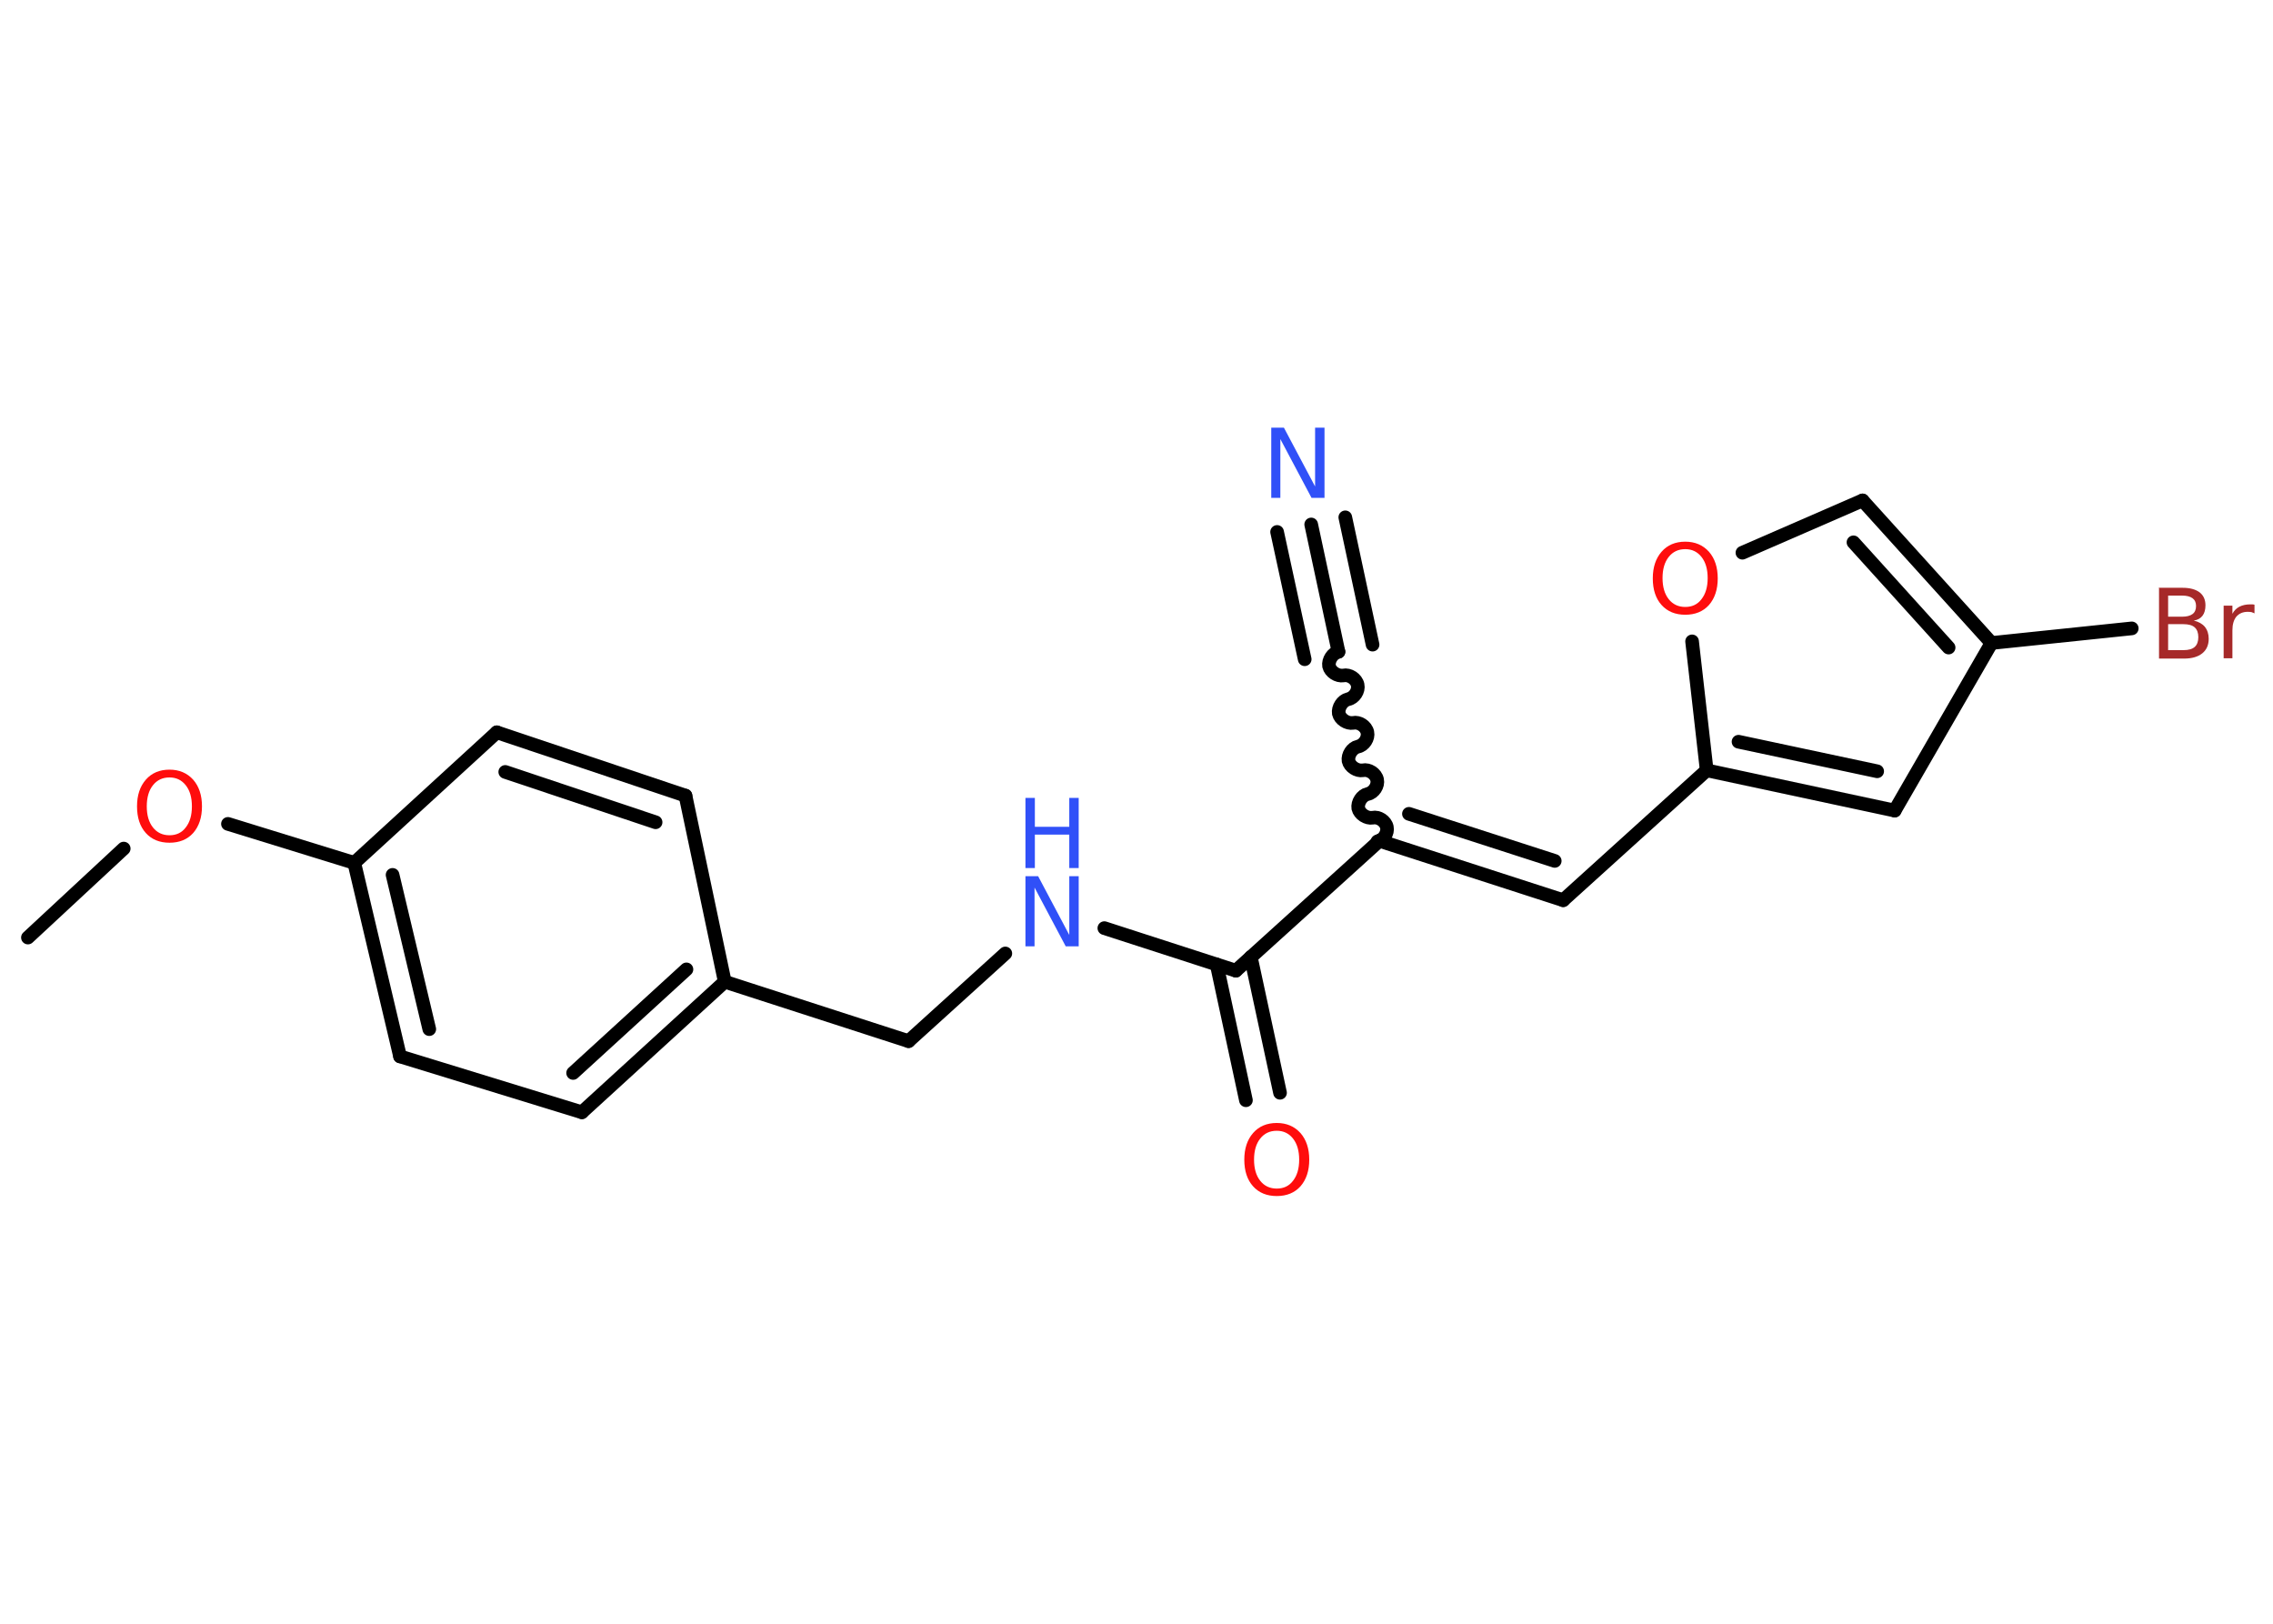 <?xml version='1.0' encoding='UTF-8'?>
<!DOCTYPE svg PUBLIC "-//W3C//DTD SVG 1.1//EN" "http://www.w3.org/Graphics/SVG/1.1/DTD/svg11.dtd">
<svg version='1.2' xmlns='http://www.w3.org/2000/svg' xmlns:xlink='http://www.w3.org/1999/xlink' width='70.0mm' height='50.0mm' viewBox='0 0 70.0 50.0'>
  <desc>Generated by the Chemistry Development Kit (http://github.com/cdk)</desc>
  <g stroke-linecap='round' stroke-linejoin='round' stroke='#000000' stroke-width='.42' fill='#FF0D0D'>
    <rect x='.0' y='.0' width='70.0' height='50.0' fill='#FFFFFF' stroke='none'/>
    <g id='mol1' class='mol'>
      <line id='mol1bnd1' class='bond' x1='.86' y1='28.87' x2='3.81' y2='26.13'/>
      <line id='mol1bnd2' class='bond' x1='7.02' y1='25.37' x2='10.91' y2='26.57'/>
      <g id='mol1bnd3' class='bond'>
        <line x1='10.91' y1='26.57' x2='12.32' y2='32.53'/>
        <line x1='12.09' y1='26.94' x2='13.22' y2='31.69'/>
      </g>
      <line id='mol1bnd4' class='bond' x1='12.32' y1='32.53' x2='17.92' y2='34.25'/>
      <g id='mol1bnd5' class='bond'>
        <line x1='17.92' y1='34.25' x2='22.32' y2='30.23'/>
        <line x1='17.65' y1='33.04' x2='21.14' y2='29.85'/>
      </g>
      <line id='mol1bnd6' class='bond' x1='22.32' y1='30.23' x2='27.98' y2='32.06'/>
      <line id='mol1bnd7' class='bond' x1='27.98' y1='32.06' x2='30.96' y2='29.36'/>
      <line id='mol1bnd8' class='bond' x1='34.01' y1='28.58' x2='38.06' y2='29.89'/>
      <g id='mol1bnd9' class='bond'>
        <line x1='38.52' y1='29.47' x2='39.42' y2='33.65'/>
        <line x1='37.47' y1='29.7' x2='38.37' y2='33.88'/>
      </g>
      <line id='mol1bnd10' class='bond' x1='38.06' y1='29.89' x2='42.48' y2='25.89'/>
      <path id='mol1bnd11' class='bond' d='M41.22 20.07c-.18 .04 -.32 .26 -.29 .44c.04 .18 .26 .32 .44 .29c.18 -.04 .4 .1 .44 .29c.04 .18 -.1 .4 -.29 .44c-.18 .04 -.32 .26 -.29 .44c.04 .18 .26 .32 .44 .29c.18 -.04 .4 .1 .44 .29c.04 .18 -.1 .4 -.29 .44c-.18 .04 -.32 .26 -.29 .44c.04 .18 .26 .32 .44 .29c.18 -.04 .4 .1 .44 .29c.04 .18 -.1 .4 -.29 .44c-.18 .04 -.32 .26 -.29 .44c.04 .18 .26 .32 .44 .29c.18 -.04 .4 .1 .44 .29c.04 .18 -.1 .4 -.29 .44' fill='none' stroke='#000000' stroke-width='.42'/>
      <g id='mol1bnd12' class='bond'>
        <line x1='41.22' y1='20.07' x2='40.38' y2='16.15'/>
        <line x1='40.18' y1='20.3' x2='39.33' y2='16.38'/>
        <line x1='42.27' y1='19.85' x2='41.43' y2='15.93'/>
      </g>
      <g id='mol1bnd13' class='bond'>
        <line x1='48.14' y1='27.72' x2='42.48' y2='25.89'/>
        <line x1='47.88' y1='26.51' x2='43.39' y2='25.06'/>
      </g>
      <line id='mol1bnd14' class='bond' x1='48.14' y1='27.72' x2='52.56' y2='23.72'/>
      <g id='mol1bnd15' class='bond'>
        <line x1='52.56' y1='23.72' x2='58.35' y2='24.96'/>
        <line x1='53.54' y1='22.84' x2='57.81' y2='23.75'/>
      </g>
      <line id='mol1bnd16' class='bond' x1='58.35' y1='24.96' x2='61.33' y2='19.8'/>
      <line id='mol1bnd17' class='bond' x1='61.33' y1='19.8' x2='65.65' y2='19.35'/>
      <g id='mol1bnd18' class='bond'>
        <line x1='61.33' y1='19.8' x2='57.36' y2='15.41'/>
        <line x1='60.01' y1='19.94' x2='57.08' y2='16.7'/>
      </g>
      <line id='mol1bnd19' class='bond' x1='57.36' y1='15.41' x2='53.66' y2='17.02'/>
      <line id='mol1bnd20' class='bond' x1='52.56' y1='23.72' x2='52.11' y2='19.75'/>
      <line id='mol1bnd21' class='bond' x1='22.32' y1='30.23' x2='21.11' y2='24.5'/>
      <g id='mol1bnd22' class='bond'>
        <line x1='21.11' y1='24.5' x2='15.3' y2='22.55'/>
        <line x1='20.19' y1='25.32' x2='15.56' y2='23.77'/>
      </g>
      <line id='mol1bnd23' class='bond' x1='10.91' y1='26.57' x2='15.3' y2='22.55'/>
      <path id='mol1atm2' class='atom' d='M5.22 23.94q-.32 .0 -.51 .24q-.19 .24 -.19 .65q.0 .41 .19 .65q.19 .24 .51 .24q.32 .0 .5 -.24q.19 -.24 .19 -.65q.0 -.41 -.19 -.65q-.19 -.24 -.5 -.24zM5.22 23.7q.45 .0 .73 .31q.27 .31 .27 .82q.0 .51 -.27 .82q-.27 .3 -.73 .3q-.46 .0 -.73 -.3q-.27 -.3 -.27 -.82q.0 -.51 .27 -.82q.27 -.31 .73 -.31z' stroke='none'/>
      <g id='mol1atm8' class='atom'>
        <path d='M31.58 26.98h.39l.96 1.81v-1.81h.29v2.16h-.4l-.96 -1.81v1.81h-.28v-2.16z' stroke='none' fill='#3050F8'/>
        <path d='M31.58 24.57h.29v.89h1.06v-.89h.29v2.16h-.29v-1.03h-1.06v1.03h-.29v-2.16z' stroke='none' fill='#3050F8'/>
      </g>
      <path id='mol1atm10' class='atom' d='M39.32 34.82q-.32 .0 -.51 .24q-.19 .24 -.19 .65q.0 .41 .19 .65q.19 .24 .51 .24q.32 .0 .5 -.24q.19 -.24 .19 -.65q.0 -.41 -.19 -.65q-.19 -.24 -.5 -.24zM39.32 34.58q.45 .0 .73 .31q.27 .31 .27 .82q.0 .51 -.27 .82q-.27 .3 -.73 .3q-.46 .0 -.73 -.3q-.27 -.3 -.27 -.82q.0 -.51 .27 -.82q.27 -.31 .73 -.31z' stroke='none'/>
      <path id='mol1atm13' class='atom' d='M39.15 13.17h.39l.96 1.81v-1.81h.29v2.16h-.4l-.96 -1.81v1.81h-.28v-2.16z' stroke='none' fill='#3050F8'/>
      <path id='mol1atm18' class='atom' d='M66.77 19.23v.79h.47q.24 .0 .35 -.1q.11 -.1 .11 -.3q.0 -.2 -.11 -.3q-.11 -.1 -.35 -.1h-.47zM66.77 18.34v.65h.43q.21 .0 .32 -.08q.11 -.08 .11 -.25q.0 -.16 -.11 -.24q-.11 -.08 -.32 -.08h-.43zM66.48 18.1h.74q.33 .0 .52 .14q.18 .14 .18 .4q.0 .2 -.09 .32q-.09 .12 -.27 .15q.22 .05 .34 .19q.12 .15 .12 .37q.0 .29 -.2 .45q-.2 .16 -.56 .16h-.77v-2.16zM69.44 18.89q-.05 -.02 -.1 -.04q-.05 -.01 -.12 -.01q-.22 .0 -.35 .15q-.12 .15 -.12 .42v.86h-.27v-1.62h.27v.25q.08 -.15 .22 -.22q.14 -.07 .33 -.07q.03 .0 .06 .0q.03 .0 .07 .01v.27z' stroke='none' fill='#A62929'/>
      <path id='mol1atm20' class='atom' d='M51.9 16.91q-.32 .0 -.51 .24q-.19 .24 -.19 .65q.0 .41 .19 .65q.19 .24 .51 .24q.32 .0 .5 -.24q.19 -.24 .19 -.65q.0 -.41 -.19 -.65q-.19 -.24 -.5 -.24zM51.9 16.68q.45 .0 .73 .31q.27 .31 .27 .82q.0 .51 -.27 .82q-.27 .3 -.73 .3q-.46 .0 -.73 -.3q-.27 -.3 -.27 -.82q.0 -.51 .27 -.82q.27 -.31 .73 -.31z' stroke='none'/>
    </g>
  </g>
</svg>
